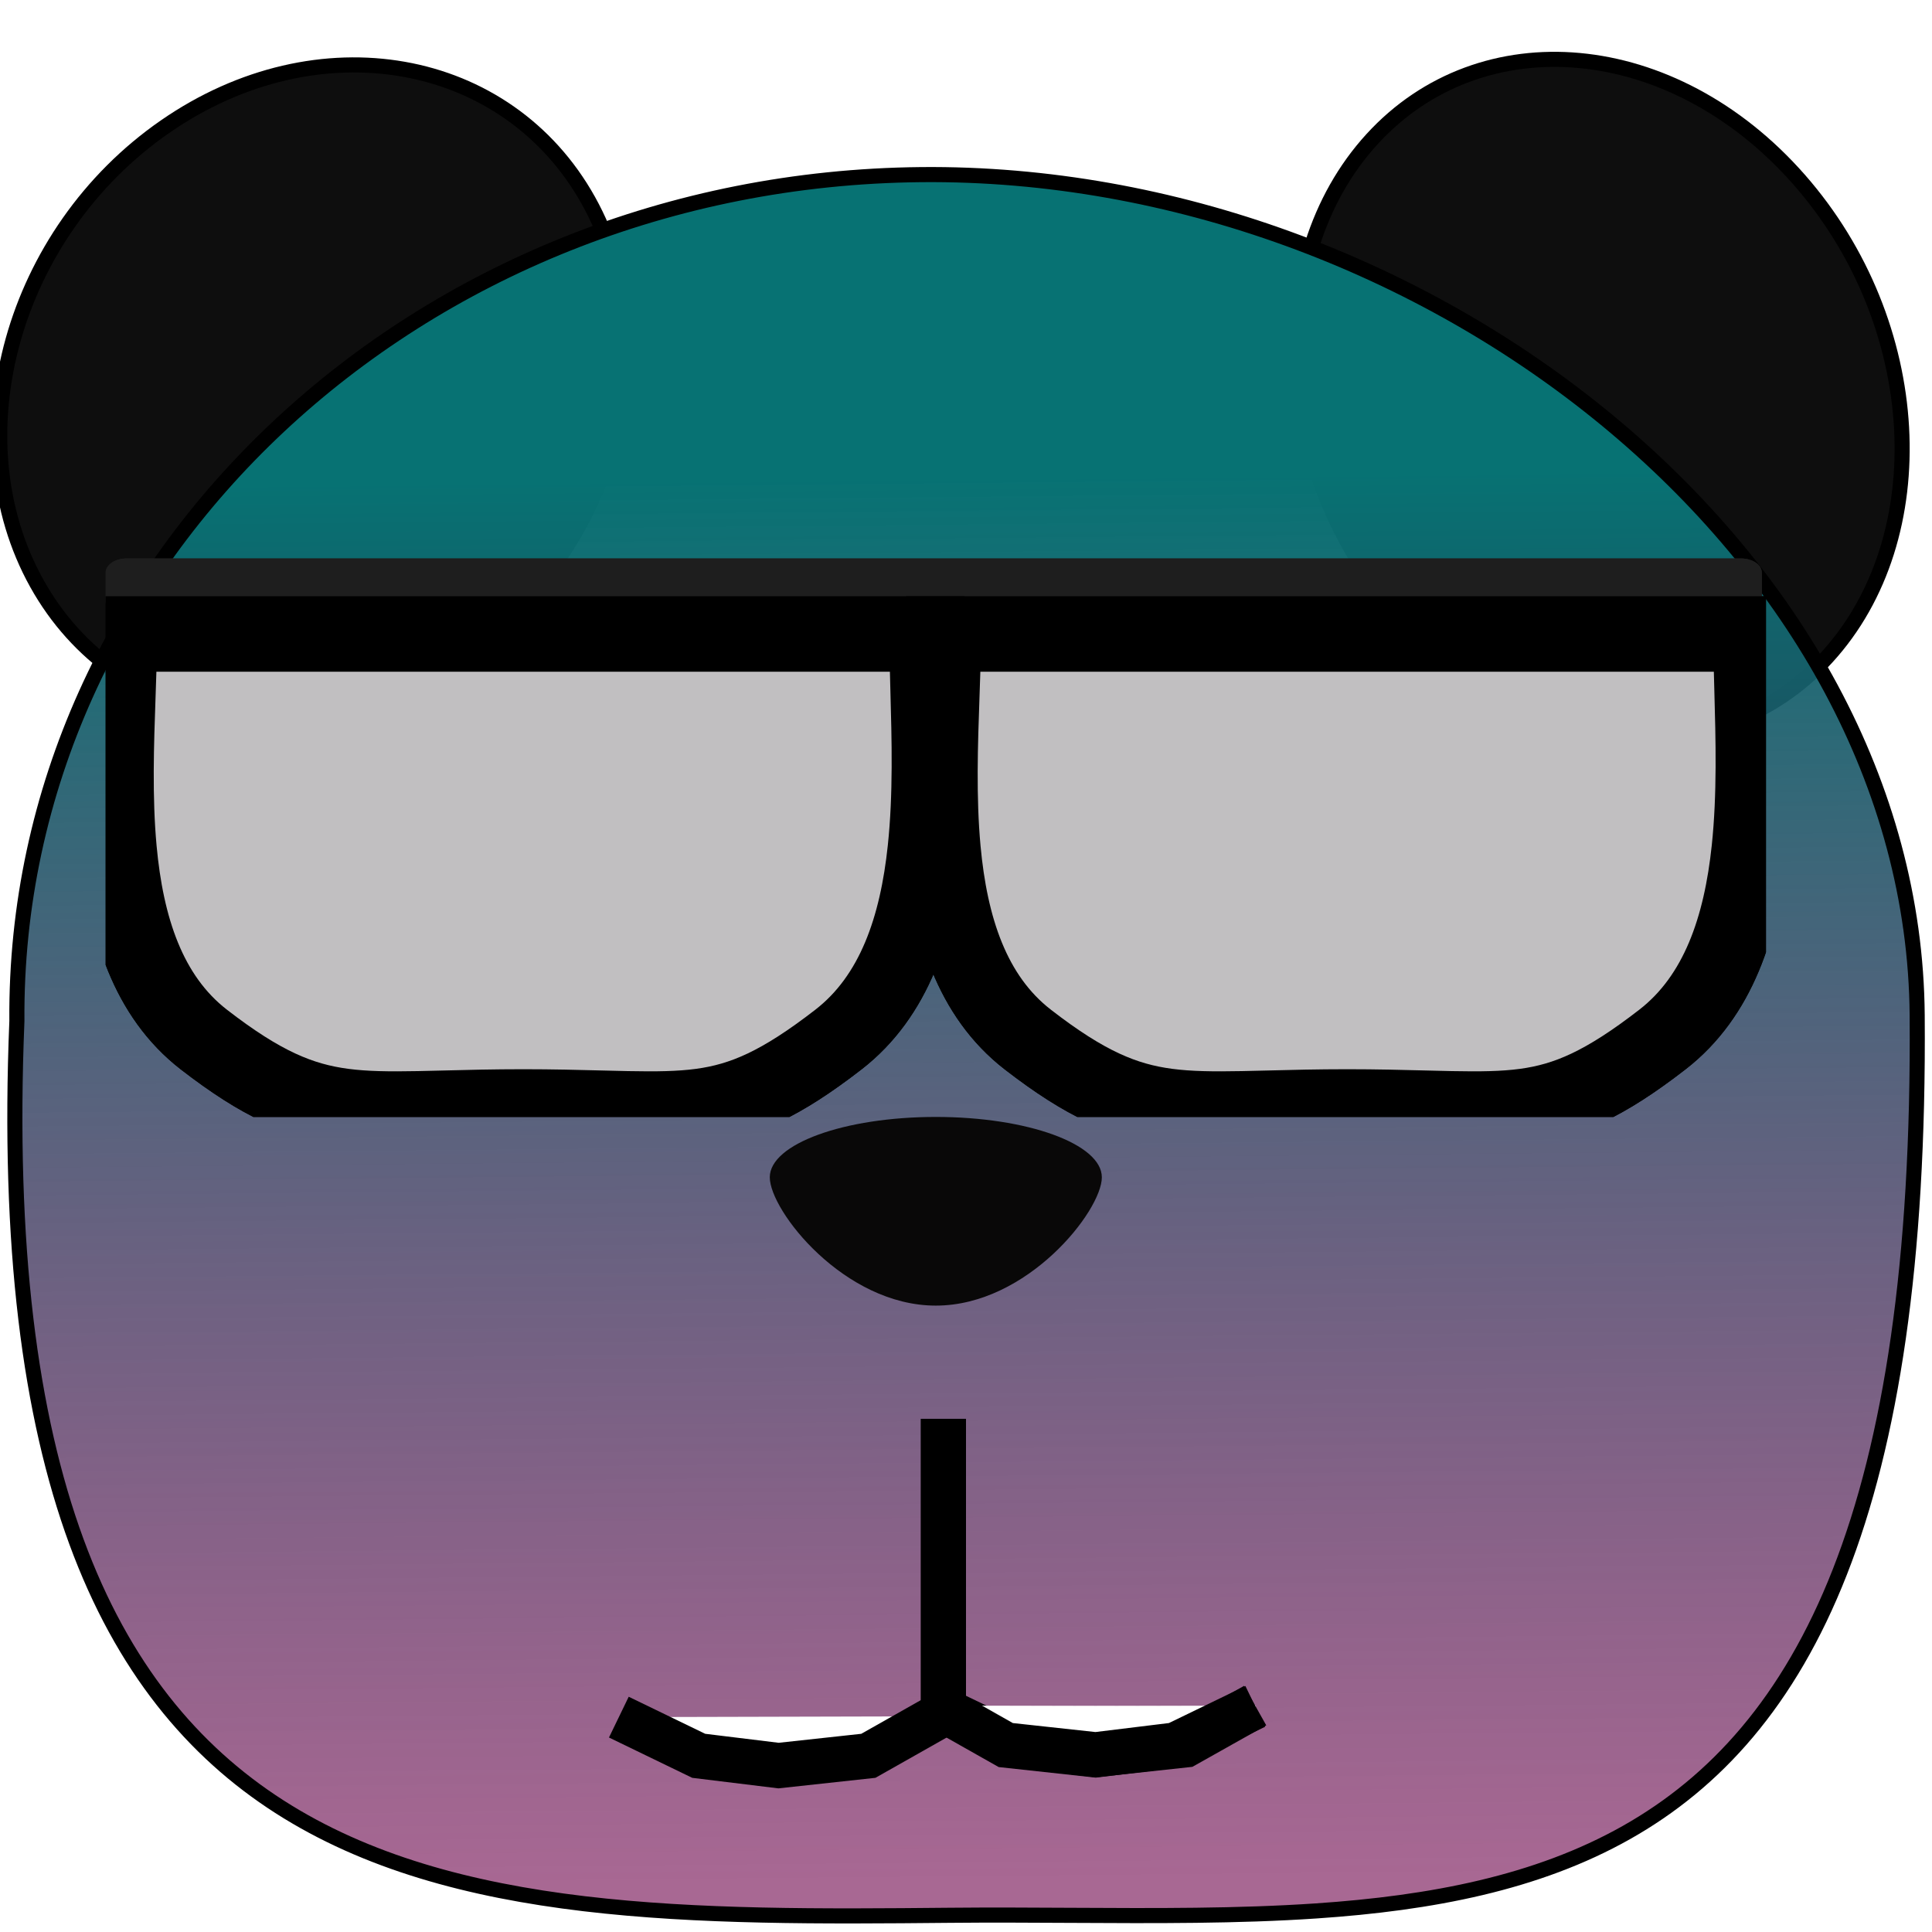 <svg width="128" height="128" viewBox="0 0 128 128" fill="white" xmlns="http://www.w3.org/2000/svg">
<rect x="0" y="0" width="128" height="128" fill="#808080" stroke="none"/>
<g clip-path="url(#clip0_1_71)">
<rect width="128" height="128" fill="white"/>
<path d="M119.2 11.905C127.571 21.437 128.301 35.596 121.04 43.542C113.778 51.488 101.109 50.391 92.738 40.859C84.367 31.327 83.636 17.168 90.898 9.222C98.16 1.276 110.828 2.373 119.2 11.905Z" fill="#0E0E0E" stroke="black"/>
<path d="M10.931 8.395C21.064 1.369 33.609 3.631 38.99 13.3C44.372 22.968 40.63 36.524 30.497 43.55C20.364 50.577 7.818 48.315 2.437 38.646C-2.944 28.977 0.798 15.421 10.931 8.395Z" fill="#0E0E0E" stroke="black"/>
<path d="M1.119 67.651L1.119 67.639L1.119 67.627C0.884 37.025 27.666 11.889 61.029 11.569C77.705 11.41 94.156 17.681 106.464 27.832C118.772 37.984 126.901 51.98 127.018 67.257C127.271 100.069 119.521 114.773 107.747 121.413C101.832 124.749 94.843 126.087 87.199 126.604C82.008 126.955 76.555 126.926 70.953 126.896C68.293 126.881 65.599 126.867 62.883 126.893C54.478 126.974 46.266 127.025 38.7 126.126C31.136 125.227 24.257 123.382 18.508 119.695C7.058 112.352 -0.099 97.56 1.119 67.651Z" fill="url(#paint0_linear_1_71)" stroke="black"/>
<path d="M73 78C73 80.209 68.075 86.5 62 86.5C55.925 86.5 51 80.209 51 78C51 75.791 55.925 74 62 74C68.075 74 73 75.791 73 78Z" fill="#090808"/>
<path d="M62 113.052L67.291 115.6L72.58 116.244L78.531 115.6L83.157 113" stroke="black" stroke-width="3"/>
<line x1="62.5" y1="94" x2="62.5" y2="114.711" stroke="black" stroke-width="3"/>
<path d="M41 113.764L46.291 116.327L51.58 116.974L57.531 116.327L62.157 113.711" stroke="black" stroke-width="3"/>
<path d="M83.165 113.052L77.874 115.615L72.585 116.262L66.635 115.615L62.008 113" stroke="black" stroke-width="3"/>
<g clip-path="url(#clip1_1_71)">
<path d="M115.354 37H8.372C7.614 37 7 37.423 7 37.944V39.832C7 40.353 7.614 40.776 8.372 40.776H115.354C116.112 40.776 116.726 40.353 116.726 39.832V37.944C116.726 37.423 116.112 37 115.354 37Z" fill="#1E1E1E"/>
<path d="M61.412 42.003C61.42 43.136 61.453 44.337 61.487 45.584C61.581 48.969 61.685 52.684 61.307 56.259C60.771 61.344 59.27 65.989 55.548 68.873C51.704 71.851 49.226 72.918 46.438 73.293C45.015 73.484 43.476 73.5 41.569 73.463C41.011 73.453 40.421 73.437 39.795 73.421C38.303 73.383 36.608 73.339 34.665 73.339C32.728 73.339 31.03 73.382 29.528 73.421C28.89 73.437 28.288 73.452 27.718 73.463C25.785 73.5 24.21 73.484 22.751 73.292C19.892 72.916 17.346 71.847 13.506 68.873C9.788 65.992 8.353 61.35 7.885 56.263C7.57 52.84 7.695 49.294 7.81 46.03C7.859 44.625 7.907 43.272 7.917 42.003H34.665H61.412Z" fill="#C1BFC1" stroke="black" stroke-width="5"/>
<path d="M116 42.003C116.008 43.136 116.041 44.337 116.076 45.584C116.17 48.969 116.273 52.684 115.896 56.259C115.36 61.344 113.859 65.989 110.137 68.873C106.292 71.851 103.814 72.918 101.026 73.293C99.603 73.484 98.065 73.5 96.157 73.463C95.599 73.453 95.009 73.437 94.384 73.421C92.891 73.383 91.197 73.339 89.253 73.339C87.317 73.339 85.619 73.382 84.117 73.421C83.479 73.437 82.876 73.452 82.306 73.463C80.373 73.5 78.799 73.484 77.34 73.292C74.48 72.916 71.934 71.847 68.095 68.873C64.376 65.992 62.941 61.35 62.473 56.263C62.158 52.84 62.283 49.294 62.398 46.03C62.448 44.625 62.495 43.272 62.506 42.003H89.253H116Z" fill="#C1BFC1" stroke="black" stroke-width="5"/>
<path d="M115.354 37H8.372C7.614 37 7 37.423 7 37.944V39.832C7 40.353 7.614 40.776 8.372 40.776H115.354C116.112 40.776 116.726 40.353 116.726 39.832V37.944C116.726 37.423 116.112 37 115.354 37Z" fill="#1E1E1E"/>
<path d="M61.412 42.003C61.42 43.136 61.453 44.337 61.487 45.584C61.581 48.969 61.685 52.684 61.307 56.259C60.771 61.344 59.27 65.989 55.548 68.873C51.704 71.851 49.226 72.918 46.438 73.293C45.015 73.484 43.476 73.5 41.569 73.463C41.011 73.453 40.421 73.437 39.795 73.421C38.303 73.383 36.608 73.339 34.665 73.339C32.728 73.339 31.03 73.382 29.528 73.421C28.89 73.437 28.288 73.452 27.718 73.463C25.785 73.5 24.21 73.484 22.751 73.292C19.892 72.916 17.346 71.847 13.506 68.873C9.788 65.992 8.353 61.35 7.885 56.263C7.57 52.84 7.695 49.294 7.81 46.03C7.859 44.625 7.907 43.272 7.917 42.003H34.665H61.412Z" fill="#C1BFC1" stroke="black" stroke-width="5"/>
<path d="M116 42.003C116.008 43.136 116.041 44.337 116.076 45.584C116.17 48.969 116.273 52.684 115.896 56.259C115.36 61.344 113.859 65.989 110.137 68.873C106.292 71.851 103.814 72.918 101.026 73.293C99.603 73.484 98.065 73.5 96.157 73.463C95.599 73.453 95.009 73.437 94.384 73.421C92.891 73.383 91.197 73.339 89.253 73.339C87.317 73.339 85.619 73.382 84.116 73.421C83.479 73.437 82.876 73.452 82.306 73.463C80.373 73.5 78.799 73.484 77.34 73.292C74.48 72.916 71.934 71.847 68.095 68.873C64.376 65.992 62.941 61.35 62.473 56.263C62.158 52.84 62.283 49.294 62.398 46.03C62.448 44.625 62.495 43.272 62.506 42.003H89.253H116Z" fill="#C1BFC1" stroke="black" stroke-width="5"/>
</g>
</g>
<defs>
<linearGradient id="paint0_linear_1_71" x1="63.54" y1="11.045" x2="64.657" y2="127.533" gradientUnits="userSpaceOnUse">
<stop offset="0.176" stop-color="#077273"/>
<stop offset="0.976" stop-color="#6E034B" stop-opacity="0.6"/>
</linearGradient>
<clipPath id="clip0_1_71">
<rect width="128" height="128" fill="white"/>
</clipPath>
<clipPath id="clip1_1_71">
<rect width="110" height="37" fill="white" transform="translate(7 37)"/>
</clipPath>
</defs>
</svg>
